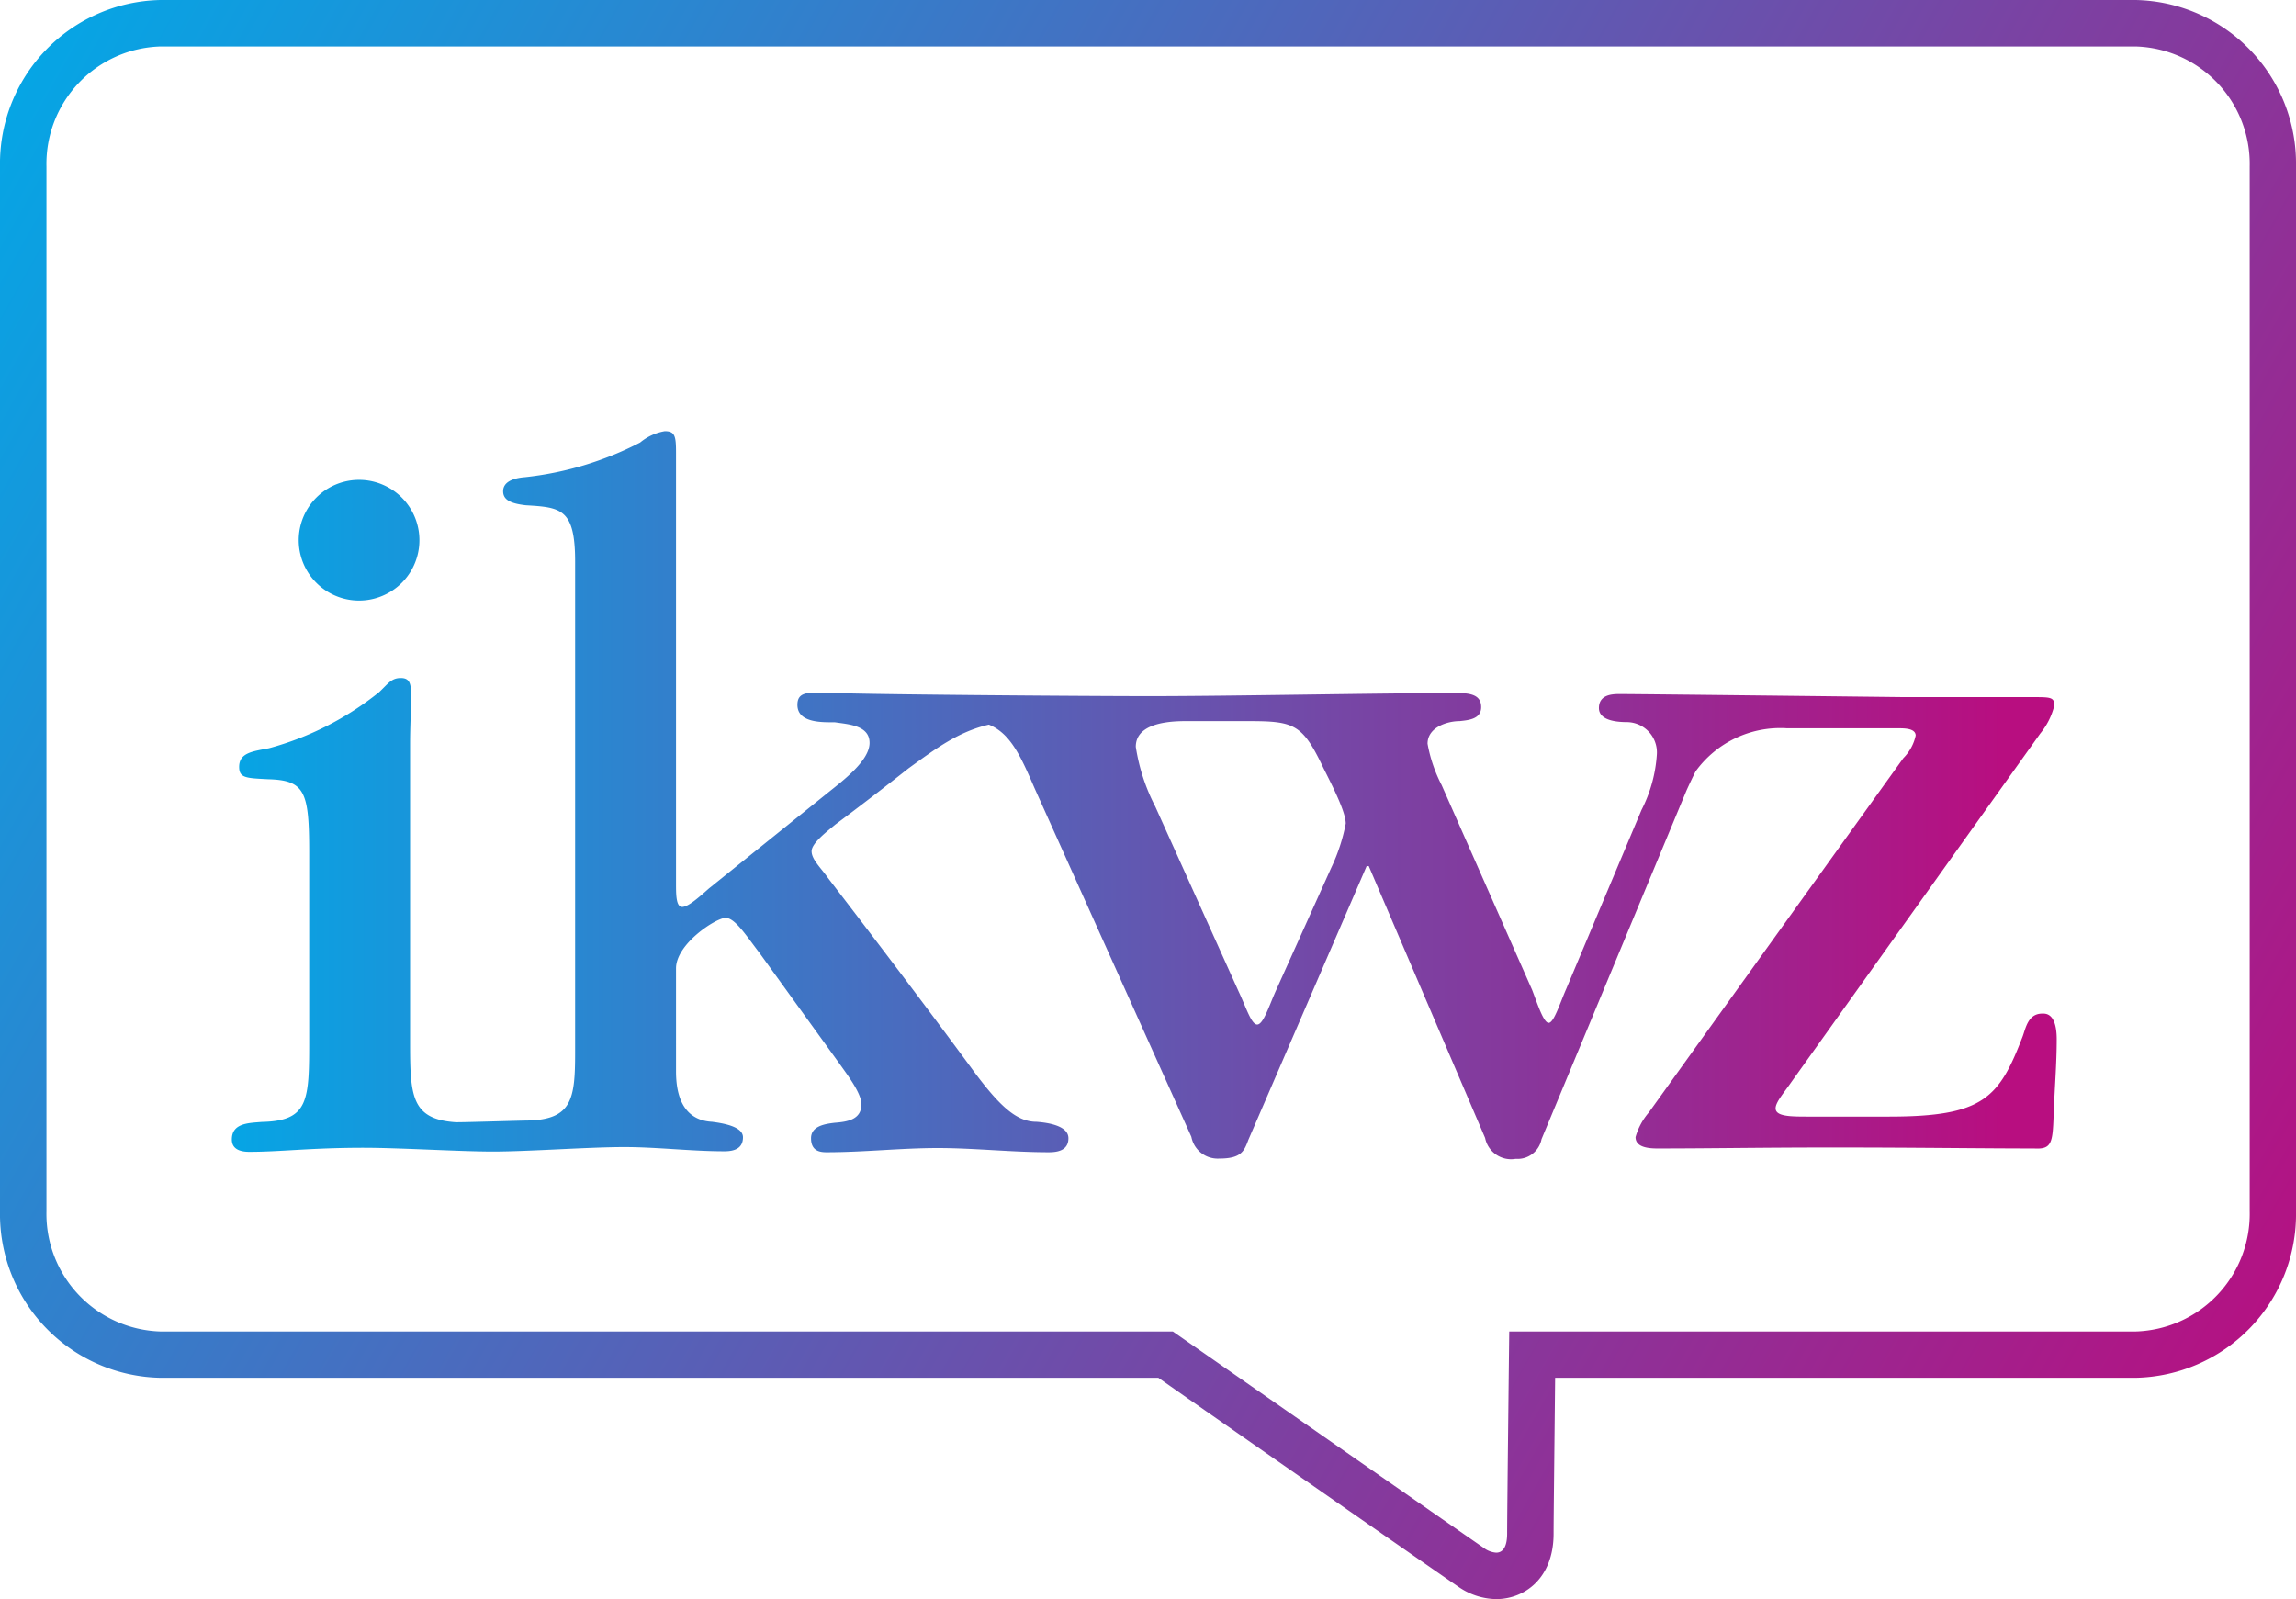 <svg xmlns="http://www.w3.org/2000/svg" xmlns:xlink="http://www.w3.org/1999/xlink" viewBox="0 0 163.6 113.94"><defs><style>.cls-1{fill:url(#Naamloos_verloop_18);}.cls-2{fill:url(#Naamloos_verloop_18-2);}.cls-3{fill:url(#Naamloos_verloop_18-3);}</style><linearGradient id="Naamloos_verloop_18" x1="-2.72" y1="1.14" x2="165.32" y2="96.46" gradientUnits="userSpaceOnUse"><stop offset="0" stop-color="#00aae8"/><stop offset="1" stop-color="#b80e80"/></linearGradient><linearGradient id="Naamloos_verloop_18-2" x1="12.12" y1="38.5" x2="142.7" y2="38.5" xlink:href="#Naamloos_verloop_18"/><linearGradient id="Naamloos_verloop_18-3" x1="12.12" y1="56.64" x2="142.7" y2="56.64" xlink:href="#Naamloos_verloop_18"/></defs><title>Middel 3</title><g id="Laag_2" data-name="Laag 2"><g id="Laag_1-2" data-name="Laag 1"><path class="cls-1" d="M152.17,3.31a8.37,8.37,0,0,1,8.13,8.54V86.32a8.38,8.38,0,0,1-8.13,8.55H107.54s-.15,12.78-.15,14.4c0,.94-.3,1.36-.78,1.36a1.66,1.66,0,0,1-.9-.35c-.87-.59-22.14-15.41-22.14-15.41H11.44a8.38,8.38,0,0,1-8.13-8.55V11.85a8.37,8.37,0,0,1,8.13-8.54H152.17m0-3.31H11.44A11.66,11.66,0,0,0,0,11.85V86.32A11.66,11.66,0,0,0,11.44,98.17h71.1c4,2.81,20.53,14.32,21.32,14.85a4.84,4.84,0,0,0,2.75.92c2,0,4.09-1.46,4.09-4.67,0-1.07.07-7.2.11-11.1h41.36A11.66,11.66,0,0,0,163.6,86.32V11.85A11.66,11.66,0,0,0,152.17,0Z"/><path class="cls-2" d="M25.55,42.79h.07a4.3,4.3,0,1,0-.07,0Z"/><path class="cls-3" d="M145.6,72.22h-.08c-1,0-1.17,1-1.39,1.61-1.69,4.41-2.79,5.73-9.54,5.73h-5.72c-1.25,0-2.35,0-2.35-.59,0-.44.59-1.1,1.1-1.84l17.76-24.87a5,5,0,0,0,1-2c0-.59-.29-.59-1.54-.59h-9.17s-18.86-.22-20.28-.22c-.58,0-1.46.07-1.46,1s1.39,1,2,1a2.16,2.16,0,0,1,2.13,2.27,10.13,10.13,0,0,1-1.1,4L111.6,70.46c-.44,1-.88,2.42-1.25,2.42s-.81-1.39-1.18-2.35l-6.45-14.6a10.34,10.34,0,0,1-1-2.94c0-1.17,1.4-1.61,2.28-1.61.66-.07,1.54-.15,1.54-1s-.73-1-1.69-1c-5.65,0-15.94.22-22,.22-4.19,0-21.36-.12-23.26-.26-1.1,0-1.77,0-1.77.88,0,1.32,1.84,1.24,2.65,1.24,1,.15,2.49.22,2.49,1.47s-1.83,2.64-2.93,3.52L50.52,63.3c-.66.58-1.47,1.32-1.91,1.32s-.44-.88-.44-1.69V32.26c0-1.18-.07-1.54-.8-1.54a3.73,3.73,0,0,0-1.76.81A23.28,23.28,0,0,1,37.39,34c-.88.07-1.54.36-1.54,1s.58.88,1.61,1c2.49.15,3.52.22,3.52,4V75c0,3.3-.22,4.77-3.37,4.84-.48,0-4.87.14-5.16.12-3.16-.22-3.23-1.91-3.23-5.73V53c0-1.24.07-2.34.07-3.44,0-.81-.07-1.25-.73-1.25s-.88.37-1.54,1a21.48,21.48,0,0,1-7.85,4c-1.11.22-2.13.3-2.13,1.33,0,.8.51.8,2.05.88,2.64.07,2.94.88,2.94,5.21V74c0,4.4,0,5.87-3.38,5.94-.95.08-2.13.08-2.13,1.25,0,.73.66.88,1.25.88,2.2,0,4.4-.29,8.15-.29,2.49,0,6.9.27,9.18.27h0c2.57,0,6.84-.32,9.4-.32,2.28,0,4.77.3,7.12.3.74,0,1.32-.22,1.32-1s-1.46-1-2.2-1.1c-1.39-.07-2.57-.95-2.57-3.59V69c0-1.76,2.86-3.6,3.53-3.6s1.46,1.25,2.42,2.5l5.72,7.92c.51.73,1.54,2.06,1.54,2.86,0,1.1-1,1.25-1.91,1.32-.66.08-1.68.22-1.68,1.1s.58,1,1.1,1c2.64,0,5.35-.3,7.92-.3s5.28.3,7.93.3c.66,0,1.39-.15,1.39-1s-1.32-1.1-2.28-1.17c-1.46,0-2.71-1.18-4.76-4C65.78,71.44,62.41,67,59,62.56c-.51-.73-1.17-1.32-1.17-1.91s1.17-1.46,1.69-1.9c1.68-1.25,3.59-2.72,5.21-4,2-1.45,3.57-2.62,5.73-3.12,1.53.62,2.26,2.22,3.24,4.49L84.89,81a1.91,1.91,0,0,0,2,1.55c1.54,0,1.76-.52,2.06-1.33l8.43-19.51h.15l8.29,19.37A1.89,1.89,0,0,0,108,82.57a1.74,1.74,0,0,0,1.84-1.4L120.18,56.3c.21-.46.42-.91.64-1.34a7.45,7.45,0,0,1,6.51-3.07h7.92c.44,0,1.25,0,1.25.52a3.24,3.24,0,0,1-.88,1.61L117.49,79.26a4.6,4.6,0,0,0-.95,1.76c0,.59.59.81,1.54.81,3.82,0,7.41-.07,12.55-.07,6,0,10.49.07,14.31.07,1.24.07,1.32-.37,1.39-2.35s.22-3.67.22-5.43C146.55,73.25,146.4,72.22,145.6,72.22ZM94.87,61.8l-4,8.88C90.39,71.78,90,73,89.58,73s-.8-1.25-1.32-2.35L82.32,57.47a13.8,13.8,0,0,1-1.39-4.26c0-1.46,1.76-1.83,3.52-1.83H89c3.22,0,3.81.22,5.28,3.3.66,1.32,1.61,3.16,1.61,4A12.94,12.94,0,0,1,94.87,61.8Z"/></g></g></svg>